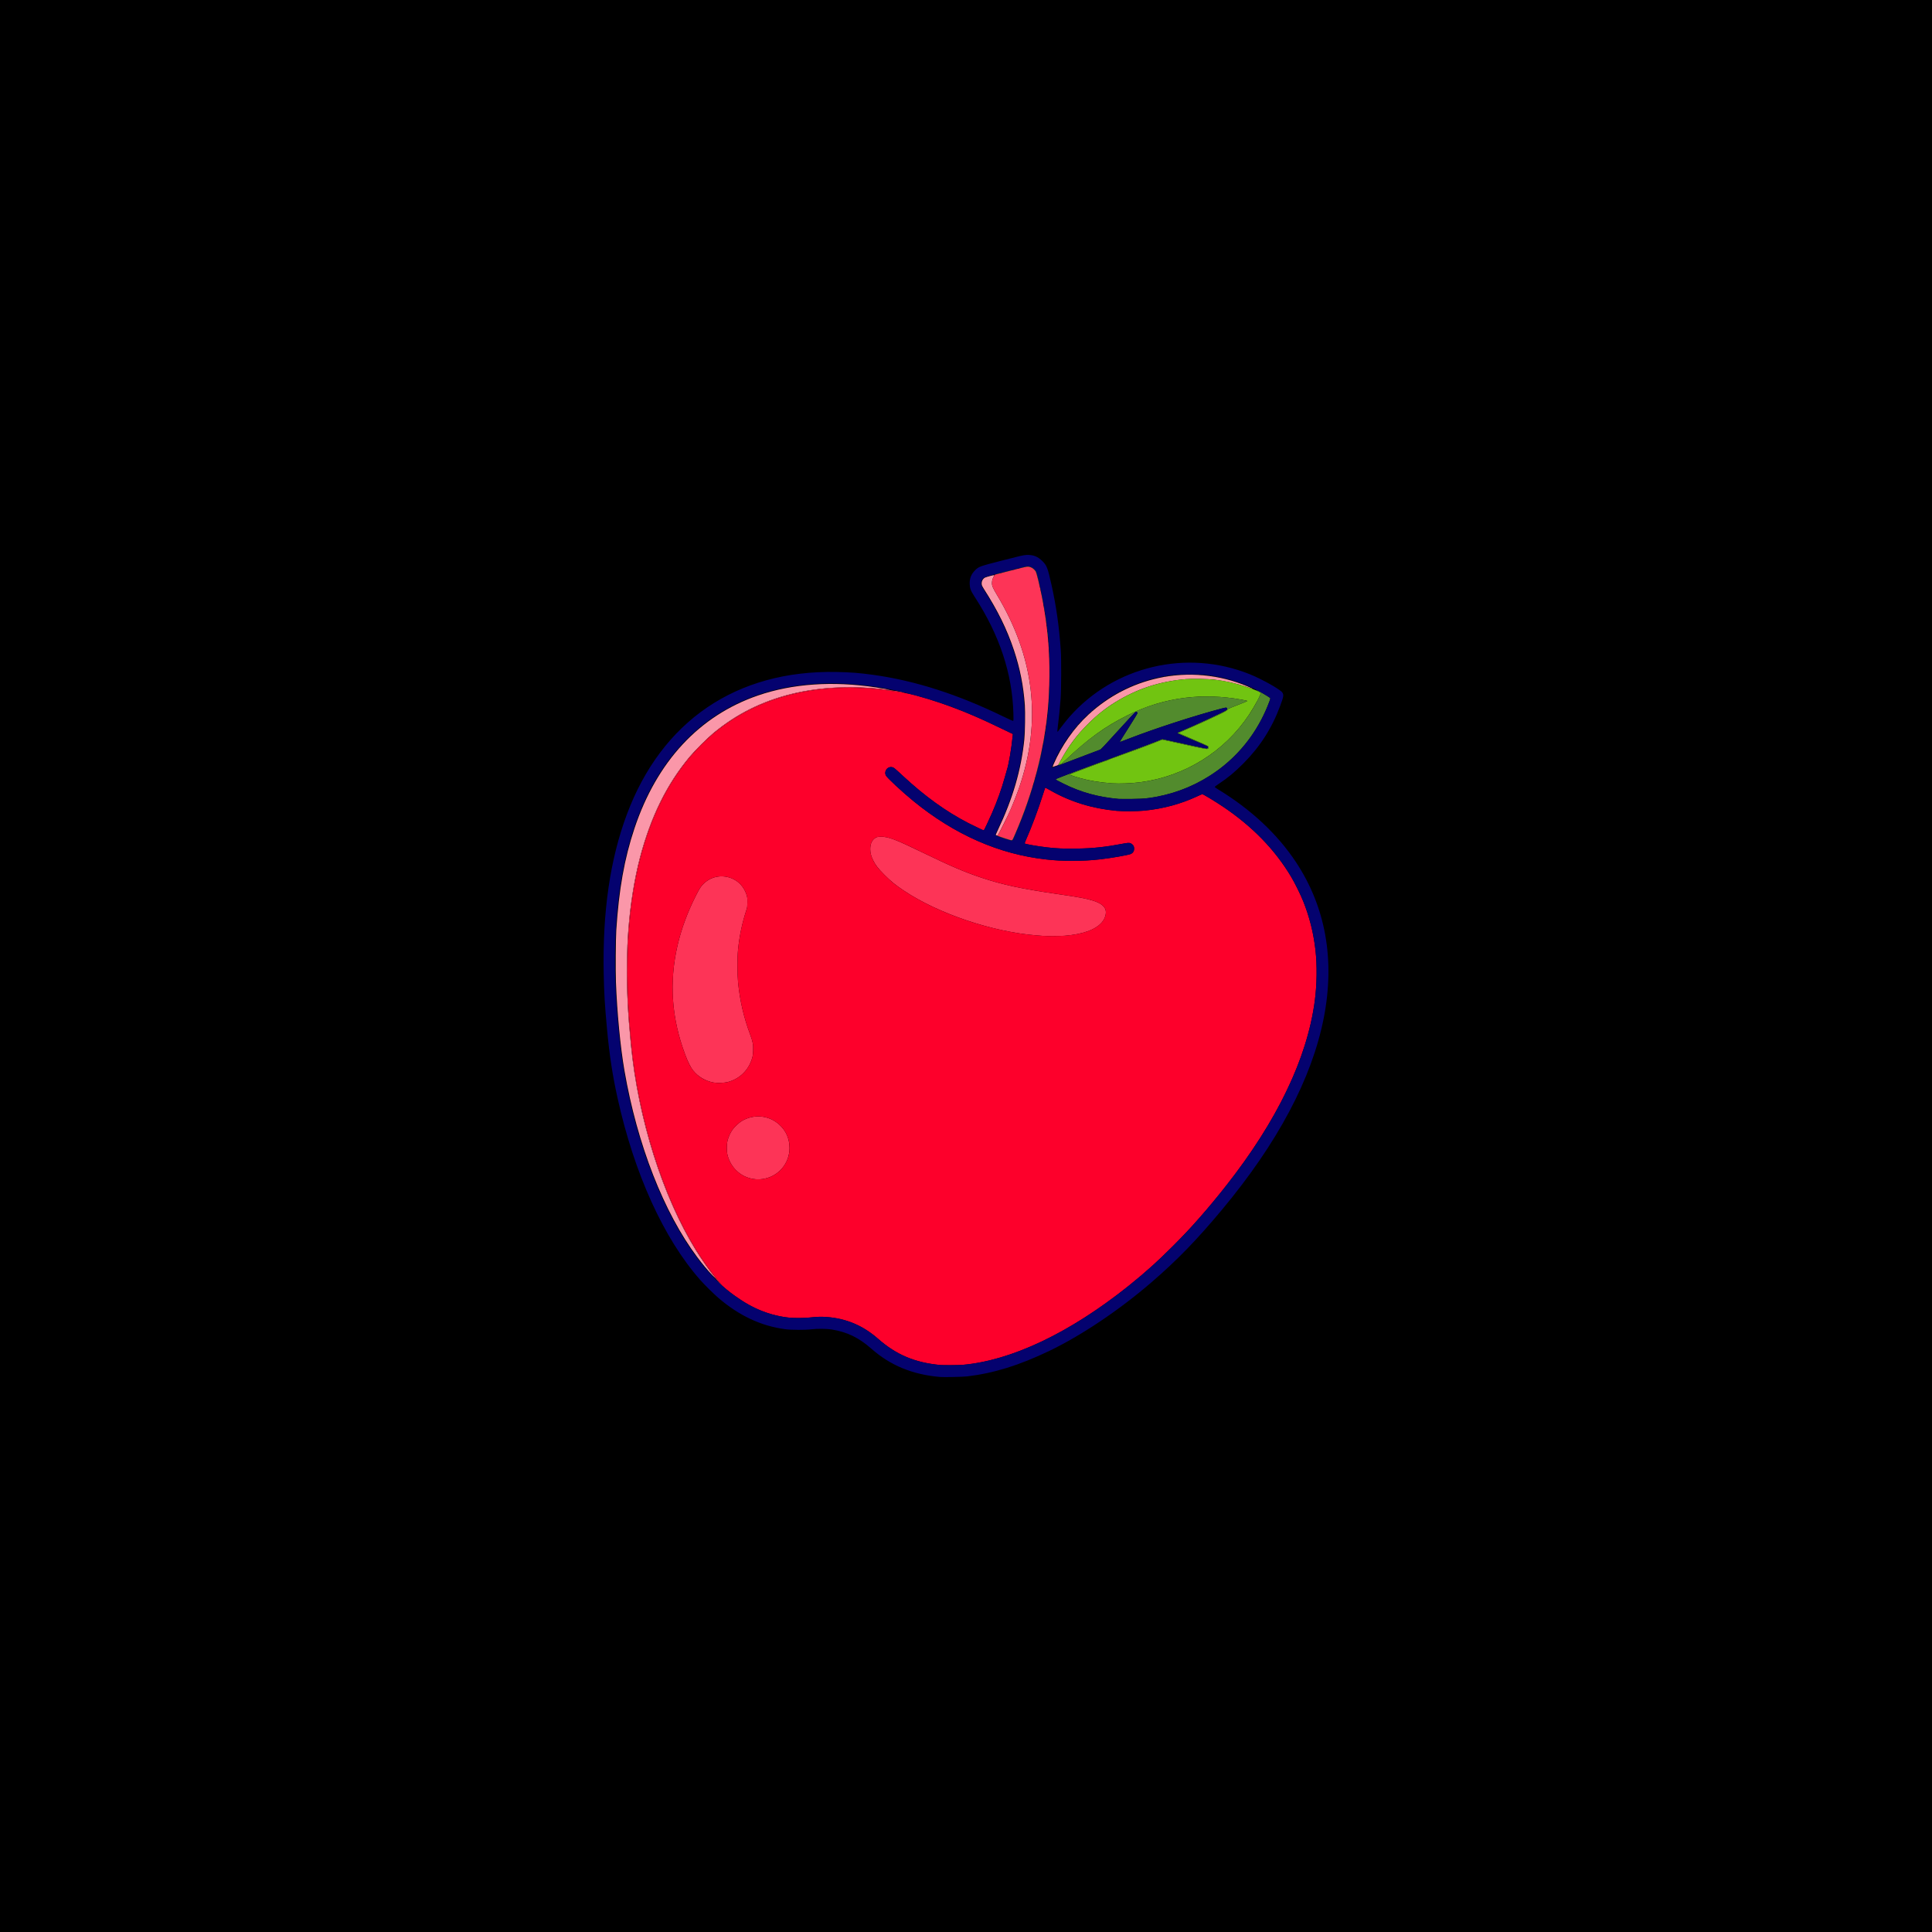 <?xml version="1.0" encoding="UTF-8" standalone="no"?>
<!-- Created with Inkscape (http://www.inkscape.org/) -->

<svg
   version="1.1"
   id="svg9"
   width="5333.333"
   height="5333.333"
   viewBox="0 0 5333.333 5333.333"
   sodipodi:docname="Les-11 Trace Bitmap Tool.svg"
   inkscape:version="1.1.1 (3bf5ae0d25, 2021-09-20)"
   inkscape:export-filename="F:\Documents\Inkspace\Apple2.png"
   inkscape:export-xdpi="96"
   inkscape:export-ydpi="96"
   xmlns:inkscape="http://www.inkscape.org/namespaces/inkscape"
   xmlns:sodipodi="http://sodipodi.sourceforge.net/DTD/sodipodi-0.dtd"
   xmlns="http://www.w3.org/2000/svg"
   xmlns:svg="http://www.w3.org/2000/svg">
  <defs
     id="defs13" />
  <sodipodi:namedview
     id="namedview11"
     pagecolor="#ffffff"
     bordercolor="#666666"
     borderopacity="1.0"
     inkscape:pageshadow="2"
     inkscape:pageopacity="0.0"
     inkscape:pagecheckerboard="0"
     showgrid="false"
     inkscape:zoom="0.061650871"
     inkscape:cx="5928.5456"
     inkscape:cy="2554.7084"
     inkscape:window-width="1366"
     inkscape:window-height="715"
     inkscape:window-x="-8"
     inkscape:window-y="-8"
     inkscape:window-maximized="1"
     inkscape:current-layer="g15" />
  <g
     inkscape:groupmode="layer"
     inkscape:label="Image"
     id="g15">
    <rect
       style="opacity:1;fill:#000000;stroke:#000000;stroke-width:5.703;stroke-linecap:round;stroke-linejoin:round;stroke-dashoffset:0.306;stroke-opacity:0.743"
       id="rect1235"
       width="6012.756"
       height="6068.258"
       x="-339.711"
       y="-367.462" />
    <g
       id="g811"
       transform="translate(4604.246,754.424)">
      <path
         style="fill:#fa97a9;stroke-width:0.918"
         d="m -2638.686,2764.984 c -12.544,-13.139 -26.133,-29.461 -40.717,-48.908 -92.382,-123.186 -165.703,-310.956 -201.001,-514.753 -11.227,-64.823 -20.379,-159.675 -23.549,-244.072 -1.185,-31.536 -0.6,-119.84 0.953,-144.057 7.199,-112.232 22.4,-197.439 50.008,-280.315 61.715,-185.259 179.455,-311.969 341.5,-367.517 95.131,-32.61 205.367,-40.221 324.249,-22.388 17.526,2.629 40.618,6.883 40.112,7.389 -0.191,0.191 -5.062,-0.282 -10.825,-1.05 -89.123,-11.884 -182.999,-7.596 -261.582,11.948 -82.435,20.503 -152.099,55.466 -215.968,108.39 -15.265,12.65 -52.25,49.623 -65.055,65.034 -63.779,76.764 -107.554,165.942 -137.6,280.315 -14.486,55.142 -26.206,128.073 -31.261,194.523 -2.907,38.215 -3.374,50.158 -3.879,99.097 -0.785,76.11 1.738,128.07 10.714,220.674 19.853,204.805 87.664,419.536 179.217,567.513 15.312,24.748 36.659,55.349 51.046,73.176 2.138,2.65 3.69,4.817 3.448,4.817 -0.242,0 -4.657,-4.417 -9.812,-9.816 z m 784.978,-1213.458 c -1.009,-0.564 -1.94,-1.104 -2.069,-1.2 -0.129,-0.096 2.708,-6.332 6.303,-13.858 40.911,-85.629 64.17,-165.373 72.902,-249.955 1.983,-19.204 2.803,-75.075 1.39,-94.732 -3.801,-52.901 -13.351,-101.102 -29.859,-150.716 -19.38,-58.243 -44.739,-109.855 -83.978,-170.913 -3.704,-5.764 -4.979,-8.659 -5.304,-12.051 -0.728,-7.58 2.949,-14.875 9.103,-18.057 2.851,-1.475 22.22,-6.792 24.776,-6.802 1.252,-0.005 0.959,1.091 -1.66,6.194 -2.5,4.872 -3.29,7.673 -3.688,13.075 -0.709,9.616 1.133,14.362 13.707,35.319 103.756,172.935 123.973,348.608 61.228,532.042 -5.617,16.422 -17.218,45.971 -25.272,64.374 -4.76,10.875 -30.154,61.681 -32.907,65.835 -1.869,2.821 -2.085,2.888 -4.672,1.442 z m 157.75,-195.966 c 22.391,-51.837 56.744,-100.736 96.414,-137.235 55.414,-50.985 120.579,-85.056 193.147,-100.986 81.353,-17.859 169.05,-9.716 245.485,22.793 8.999,3.828 18.297,8.504 14.644,7.366 -1.009,-0.315 -8.858,-2.974 -17.441,-5.91 -27.019,-9.242 -58.083,-16.185 -88.996,-19.891 -16.003,-1.919 -61.745,-2.716 -77.643,-1.354 -73.189,6.272 -135.547,26.737 -196.368,64.445 -26.404,16.37 -50.49,35.683 -74.724,59.917 -31.07,31.07 -52.435,59.663 -74.262,99.383 l -7.34,13.358 -6.882,2.559 c -3.785,1.408 -7.382,2.583 -7.994,2.613 -0.691,0.033 0.051,-2.641 1.959,-7.058 z"
         id="path775" />
      <path
         style="fill:#fd3457;stroke-width:0.918"
         d="m -2619.127,2786.041 c -17.556,-19.824 -44.127,-56.741 -64.328,-89.379 -91.419,-147.698 -159.286,-362.656 -179.13,-567.366 -8.977,-92.604 -11.499,-144.564 -10.714,-220.674 0.505,-48.939 0.973,-60.882 3.879,-99.097 5.054,-66.45 16.774,-139.381 31.261,-194.523 30.046,-114.373 73.821,-203.552 137.6,-280.315 12.804,-15.411 49.789,-52.384 65.055,-65.034 71.151,-58.959 150.17,-96 244.871,-114.786 70.923,-14.069 148.589,-15.905 232.968,-5.507 16.971,2.091 41.16,5.95 48.416,7.723 6.345,1.55 -0.731,0.925 -15.14,-1.338 -74.853,-11.758 -139.399,-14.348 -204.158,-8.195 -142.204,13.513 -263.973,71.644 -353.626,168.816 -99.549,107.898 -160.404,259.22 -181.722,451.869 -11.148,100.749 -10.839,220.209 0.88,339.498 0.768,7.822 2.023,20.622 2.789,28.445 16.835,172.027 72.401,363.509 146.023,503.198 27.228,51.661 53.415,92.165 86.075,133.132 7.644,9.589 14.202,17.95 14.572,18.581 1.465,2.496 -0.334,0.867 -5.571,-5.047 z m 93.763,-286.024 c -33.862,-5.392 -61.218,-30.578 -70.288,-64.714 -2.953,-11.112 -2.994,-30.049 -0.09,-41.636 2.447,-9.767 7.839,-21.606 13.357,-29.331 5.65,-7.91 18.329,-19.798 25.934,-24.316 33.483,-19.892 75.409,-15.766 103.585,10.195 18.708,17.237 27.974,38.485 28.102,64.443 0.214,43.265 -31.58,79.707 -74.784,85.717 -8.941,1.244 -16.412,1.14 -25.817,-0.357 z m -109.342,-266.041 c -22.094,-4.211 -42.319,-16.129 -55.86,-32.916 -7.202,-8.929 -14.237,-22.919 -22.242,-44.237 -37.659,-100.279 -44.635,-199.179 -21.229,-300.961 10.547,-45.862 27.81,-92.647 51.055,-138.365 9.664,-19.007 13.316,-24.716 20.245,-31.645 20.299,-20.299 49.256,-26.51 76.356,-16.377 20.503,7.667 35.627,23.77 42.772,45.541 2.34,7.131 2.555,8.94 2.507,21.104 -0.044,10.995 -0.392,14.34 -2.006,19.269 -12.348,37.707 -19.838,72.904 -23.696,111.351 -2.189,21.813 -2.183,68.352 0.012,90.512 5.014,50.636 15.395,95.597 33.098,143.364 7.667,20.686 9.135,28.45 8.548,45.195 -0.362,10.308 -0.933,14.477 -2.893,21.104 -9.774,33.051 -34.312,57.002 -67.355,65.744 -9.158,2.423 -29.865,3.116 -39.31,1.316 z m 909.457,-404.861 c -2.019,-0.159 -9.451,-0.73 -16.516,-1.27 -121.567,-9.283 -272.01,-59.875 -367.025,-123.424 -23.724,-15.867 -36.057,-25.861 -53.697,-43.511 -17.498,-17.508 -25.149,-27.378 -31.677,-40.861 -5.562,-11.488 -7.759,-20.095 -7.759,-30.394 0,-14.864 4.721,-25.214 14.166,-31.053 4.097,-2.533 5.277,-2.79 14.191,-3.093 20.837,-0.708 38.888,6.035 115.925,43.307 78.618,38.037 115.304,53.748 162.184,69.455 58.457,19.586 111.425,30.983 210.73,45.345 57.853,8.367 79.426,12.366 97.571,18.088 18.685,5.892 29.848,13.438 33.936,22.939 4.364,10.143 0.461,25.738 -9.278,37.074 -17.497,20.367 -52.66,33.013 -103.014,37.047 -10.616,0.851 -50.409,1.084 -59.738,0.351 z m -90.38,-264.571 c -1.262,-0.421 -9.623,-3.105 -18.581,-5.964 -8.958,-2.859 -16.287,-5.344 -16.287,-5.522 0,-0.178 2.966,-5.823 6.592,-12.544 20.465,-37.937 40.43,-83.464 53.622,-122.276 62.058,-182.573 41.613,-358.035 -61.803,-530.404 -12.572,-20.955 -14.415,-25.701 -13.711,-35.326 0.409,-5.592 1.163,-8.155 4.02,-13.674 l 3.517,-6.792 12.827,-3.361 c 7.055,-1.849 27.279,-7.009 44.942,-11.467 31.733,-8.01 32.177,-8.093 37.382,-6.987 6.714,1.426 13.205,5.764 16.902,11.295 2.339,3.5 3.881,8.379 7.975,25.233 13.939,57.388 23.397,116.038 28.081,174.127 4.335,53.774 3.787,126.802 -1.367,182.136 -10.694,114.807 -41.371,232.086 -90.062,344.315 -8.43,19.43 -8.209,19.16 -14.049,17.212 z"
         id="path771" />
      <path
         style="fill:#71c411;stroke-width:0.918"
         d="m -1533.938,1407.946 c -32.12,-2.204 -61.722,-6.966 -88.086,-14.168 -12.313,-3.364 -30.28,-9.308 -30.28,-10.018 0,-0.743 87.715,-33.77 98.947,-37.257 3.702,-1.149 7.212,-2.468 7.799,-2.931 0.587,-0.463 5.197,-2.31 10.243,-4.104 53.424,-18.994 94.383,-34.146 121.201,-44.835 l 18.434,-7.348 61.306,13.46 c 65.463,14.373 64.865,14.289 66.122,9.283 0.309,-1.232 0.142,-3.025 -0.372,-3.985 -0.614,-1.147 -14.958,-7.707 -41.815,-19.125 -22.485,-9.559 -40.875,-17.586 -40.868,-17.838 0.01,-0.252 10.015,-4.765 22.239,-10.028 29.274,-12.604 59.147,-26.175 87.362,-39.687 20.972,-10.043 23.913,-11.821 27.89,-16.86 0.421,-0.533 12.385,-5.442 26.587,-10.909 14.202,-5.467 25.821,-10.267 25.821,-10.668 0,-1.014 -1.519,-1.4 -15.599,-3.973 -52.34,-9.562 -106.535,-11.299 -156.444,-5.014 -55.461,6.984 -106.973,22.725 -158.738,48.507 -61.637,30.698 -107.218,63.693 -171.537,124.172 -6.967,6.551 -10.878,9.507 -14.3,10.807 l -4.71,1.79 4.799,-8.971 c 15.544,-29.057 30.856,-51.923 51.168,-76.412 11.219,-13.526 38.863,-41.178 52.458,-52.472 56.366,-46.829 122.004,-78.178 192.555,-91.965 32.52,-6.355 55.14,-8.261 90.405,-7.617 36.035,0.658 61.005,3.804 93.241,11.747 29.787,7.34 70.09,21.861 74.062,26.684 1.96,2.38 -15.609,35.253 -32.303,60.441 -67.532,101.892 -177.382,170.126 -299.757,186.196 -23.982,3.149 -57.597,4.488 -77.831,3.099 z"
         id="path769" />
      <path
         style="fill:#fd002b;stroke-width:0.918"
         d="m -2009.235,3013.683 c -69.771,-6.686 -121.126,-28.414 -171.125,-72.402 -41.38,-36.405 -87.773,-56.048 -141.946,-60.101 -14.636,-1.095 -26.416,-0.726 -47.53,1.491 -14.535,1.526 -41.69,1.714 -55.186,0.383 -24.716,-2.438 -51.5,-8.948 -75.361,-18.316 -25.551,-10.031 -47.743,-22.413 -75.139,-41.92 -14.83,-10.56 -37.469,-29.102 -37.469,-30.688 0,-0.385 -6.531,-8.88 -14.513,-18.879 -33.26,-41.66 -59.243,-81.782 -86.699,-133.876 -73.622,-139.69 -129.188,-331.171 -146.023,-503.198 -0.765,-7.822 -2.021,-20.622 -2.789,-28.445 -11.719,-119.289 -12.028,-238.749 -0.88,-339.498 21.318,-192.649 82.173,-343.971 181.722,-451.869 124.051,-134.454 307.729,-192.675 522.458,-165.604 43.928,5.538 62.197,8.741 84.345,14.785 74.054,20.212 144.821,47.288 224.415,85.863 15.644,7.582 31.667,15.262 35.605,17.068 l 7.161,3.282 -0.579,5.772 c -3.578,35.646 -10.644,77.133 -15.964,93.729 -0.993,3.099 -3.733,12.653 -6.088,21.233 -8.254,30.067 -20.726,64.876 -34.848,97.262 -8.138,18.663 -22.064,48.172 -22.733,48.172 -1.233,0 -29.019,-13.18 -42.672,-20.24 -61.54,-31.825 -119.205,-73.343 -179.754,-129.421 -23.754,-22 -25.693,-23.619 -29.538,-24.654 -7.47,-2.011 -14.682,1.241 -18.202,8.209 -2.487,4.923 -2.596,9.325 -0.352,14.25 2.785,6.113 44.801,45.219 75.828,70.577 113.772,92.984 237.062,147.234 367.019,161.496 26.009,2.854 41.076,3.622 71.57,3.646 31.8,0.026 48.629,-0.858 77.993,-4.095 28.963,-3.193 79.014,-12.039 84.62,-14.956 5.639,-2.933 8.512,-7.771 8.512,-14.331 0,-5.463 -1.565,-8.946 -5.514,-12.268 -4.896,-4.12 -8.863,-4.616 -20.004,-2.502 -53.902,10.23 -86.916,13.82 -133.322,14.498 -35.634,0.521 -55.441,-0.317 -82.479,-3.49 -25.029,-2.936 -58.859,-8.857 -60.587,-10.602 -0.432,-0.437 0.675,-4.071 2.478,-8.131 16.258,-36.613 34.822,-86.186 48.083,-128.391 3.001,-9.551 5.61,-17.52 5.798,-17.708 0.188,-0.188 6.263,3.055 13.5,7.207 55.281,31.717 116.401,50.67 183.416,56.875 17.52,1.622 57.611,1.378 76.066,-0.463 53.213,-5.309 101.646,-18.433 147.681,-40.019 6.452,-3.026 12.291,-5.501 12.974,-5.501 2.606,0 35.067,19.602 57.816,34.913 80.399,54.111 141.908,117.415 187.178,192.642 9.508,15.8 26.703,50.572 33.804,68.358 17.098,42.829 28.188,87.08 33.574,133.964 4.851,42.223 4.153,96.133 -1.821,140.846 -21.218,158.797 -103.535,330.356 -244.786,510.165 -48.77,62.084 -96.129,115.852 -145.514,165.212 -45.07,45.046 -78.744,75.325 -123.91,111.418 -162.256,129.662 -323.562,206.281 -458.812,217.93 -9.612,0.828 -53.786,1.06 -61.477,0.323 z m -490.312,-513.309 c 35.847,-4.986 64.485,-31.162 72.924,-66.655 2.316,-9.742 2.52,-26.715 0.438,-36.495 -4.017,-18.87 -12.65,-34.081 -26.681,-47.009 -28.176,-25.961 -70.102,-30.087 -103.585,-10.195 -7.605,4.518 -20.284,16.406 -25.934,24.316 -5.518,7.725 -10.91,19.565 -13.357,29.331 -2.904,11.588 -2.862,30.524 0.09,41.636 11.561,43.508 52.388,71.152 96.105,65.072 z m -95.85,-267.715 c 33.043,-8.742 57.581,-32.693 67.355,-65.744 1.96,-6.626 2.531,-10.796 2.893,-21.104 0.588,-16.745 -0.881,-24.508 -8.547,-45.195 -17.703,-47.767 -28.083,-92.729 -33.098,-143.364 -2.195,-22.16 -2.2,-68.7 -0.012,-90.512 3.858,-38.448 11.348,-73.645 23.696,-111.351 1.614,-4.929 1.962,-8.274 2.006,-19.269 0.048,-12.164 -0.167,-13.973 -2.507,-21.104 -7.145,-21.771 -22.269,-37.874 -42.772,-45.541 -27.1,-10.133 -56.056,-3.922 -76.356,16.377 -6.928,6.928 -10.581,12.638 -20.245,31.645 -64.181,126.231 -80.571,254.046 -48.689,379.684 7.519,29.63 19.736,64.73 29.702,85.333 13.329,27.556 37.048,45.703 67.263,51.461 9.445,1.8 30.152,1.107 39.31,-1.316 z m 929.885,-403.896 c 50.353,-4.034 85.517,-16.681 103.014,-37.047 9.739,-11.336 13.641,-26.931 9.278,-37.074 -4.087,-9.501 -15.251,-17.047 -33.936,-22.939 -18.145,-5.721 -39.718,-9.721 -97.571,-18.088 -99.305,-14.362 -152.272,-25.759 -210.73,-45.345 -46.88,-15.707 -83.566,-31.417 -162.184,-69.455 -46.5,-22.498 -62.879,-29.912 -78.943,-35.735 -17.458,-6.328 -25.45,-7.965 -36.982,-7.572 -8.913,0.303 -10.094,0.56 -14.191,3.093 -9.445,5.839 -14.166,16.189 -14.166,31.053 0,14.634 5.833,30.22 17.557,46.91 7.654,10.897 34.692,37.913 48.966,48.927 73.661,56.838 190.006,105.997 307.384,129.879 31.139,6.335 59.415,10.425 86.251,12.474 7.065,0.539 14.497,1.111 16.516,1.27 9.329,0.733 49.121,0.5 59.738,-0.351 z"
         id="path767" />
      <path
         style="fill:#528b2d;stroke-width:0.918"
         d="m -1829.327,1561.246 c -8.795,-2.803 -17.26,-5.691 -18.81,-6.418 -4.133,-1.938 -1.084,-1.087 18.189,5.079 9.536,3.051 18.05,5.547 18.921,5.547 4.069,0 38.138,-86.629 53.308,-135.551 3.164,-10.204 5.916,-18.391 6.114,-18.192 0.605,0.605 -10.511,35.489 -18.29,57.399 -8.256,23.253 -24.612,64.635 -33.185,83.957 -4.984,11.233 -5.986,12.873 -7.978,13.061 -1.253,0.118 -9.475,-2.078 -18.27,-4.881 z m 313.74,-110.147 c -56.553,-5.018 -104.034,-18.049 -151.857,-41.676 -17.951,-8.869 -22.48,-11.421 -22.48,-12.669 0,-0.447 6.916,-3.396 15.369,-6.553 8.453,-3.158 17.058,-6.494 19.121,-7.415 6.919,-3.087 98.975,-37.309 102.227,-38.004 1.766,-0.377 4.743,-1.461 6.614,-2.408 1.871,-0.947 25.201,-9.617 51.842,-19.267 26.642,-9.649 59.847,-22.032 73.79,-27.516 l 25.35,-9.972 24.657,5.415 c 13.561,2.978 41.12,9.03 61.241,13.447 26.924,5.911 36.979,7.785 38.079,7.096 1.926,-1.207 2.386,-4.294 0.832,-5.584 -1.023,-0.849 -19.696,-8.915 -73.605,-31.795 -5.016,-2.129 -9.285,-4.364 -9.486,-4.967 -0.201,-0.603 1.22,-1.751 3.156,-2.552 41.191,-17.038 130.654,-58.451 133.127,-61.625 1.694,-2.174 1.396,-4.594 -0.705,-5.718 -1.45,-0.776 -4.59,-0.269 -14.452,2.334 -74.704,19.714 -184.436,55.378 -255.248,82.96 -24.198,9.425 -24.821,9.637 -24.821,8.44 0,-0.499 10.942,-18.05 24.315,-39.001 13.373,-20.951 24.315,-38.894 24.315,-39.873 0,-2.478 -2.32,-4.148 -4.875,-3.507 -1.311,0.329 -20.225,20.498 -48.605,51.83 -39.131,43.202 -47.08,51.54 -50.397,52.87 -2.166,0.868 -25.209,9.553 -51.206,19.299 -25.998,9.746 -50.917,19.231 -55.376,21.077 -4.459,1.846 -8.282,3.182 -8.495,2.968 -0.644,-0.644 1.714,-2.081 6.079,-3.705 3.03,-1.127 8.057,-5.262 18.881,-15.527 56.759,-53.831 106.101,-89.216 166.008,-119.052 33.782,-16.825 64.269,-28.257 99.209,-37.2 68.884,-17.632 142.209,-19.768 215.974,-6.292 14.079,2.572 15.599,2.959 15.599,3.973 0,0.401 -11.62,5.201 -25.821,10.668 -14.202,5.467 -26.166,10.376 -26.587,10.909 -3.977,5.039 -6.918,6.817 -27.89,16.86 -28.215,13.512 -58.087,27.082 -87.362,39.687 -12.224,5.263 -22.232,9.776 -22.239,10.028 -0.01,0.252 18.383,8.28 40.868,17.838 26.857,11.418 41.202,17.978 41.815,19.125 0.514,0.96 0.681,2.753 0.372,3.985 -1.256,5.006 -0.659,5.09 -66.122,-9.283 l -61.306,-13.46 -18.434,7.348 c -26.818,10.689 -67.777,25.841 -121.201,44.835 -5.047,1.794 -9.656,3.641 -10.243,4.104 -0.587,0.463 -4.097,1.782 -7.799,2.931 -11.231,3.486 -98.947,36.514 -98.947,37.257 0,0.71 17.966,6.654 30.28,10.018 52.638,14.381 111.846,18.304 166.417,11.026 141.288,-18.841 263.268,-105.908 326.411,-232.985 6.769,-13.623 6.765,-13.484 0.524,-16.668 -1.997,-1.019 -4.502,-2.686 -5.567,-3.705 -1.802,-1.725 -1.651,-1.711 2.193,0.211 6.756,3.376 32.751,19.177 33.974,20.65 0.916,1.104 0.565,2.886 -1.847,9.383 -26.277,70.77 -68.908,130.836 -125.879,177.361 -46.717,38.151 -102.763,66.152 -161.537,80.703 -34.65,8.579 -55.076,11.066 -93.844,11.428 -16.654,0.156 -32.138,0.118 -34.409,-0.083 z m -235.611,-42.09 c 2.296,-8.899 4.749,-16.917 5.075,-16.591 0.456,0.456 -4.255,17.272 -5.035,17.967 -0.283,0.252 -0.301,-0.367 -0.04,-1.376 z m 5.303,-18.073 c 0,-0.267 2.45,-10.143 5.446,-21.945 2.995,-11.803 7.508,-30.956 10.029,-42.563 2.521,-11.607 4.612,-20.357 4.648,-19.443 0.035,0.913 -1.824,10.41 -4.133,21.104 -5.861,27.154 -15.99,66.965 -15.99,62.847 z m 45.033,-27.882 c 0.044,-1.069 0.262,-1.286 0.554,-0.554 0.265,0.662 0.233,1.454 -0.072,1.759 -0.305,0.305 -0.522,-0.237 -0.482,-1.204 z m -24.745,-59.106 c -0.024,-0.757 1.354,-9.015 3.062,-18.351 1.708,-9.336 3.14,-16.102 3.183,-15.036 0.075,1.898 -5.123,32.035 -5.838,33.846 -0.199,0.505 -0.382,0.298 -0.406,-0.459 z m 6.495,-37.62 c -0.032,-1.262 0.483,-5.391 1.145,-9.176 0.662,-3.785 1.229,-5.849 1.261,-4.588 0.032,1.262 -0.483,5.391 -1.145,9.176 -0.662,3.785 -1.229,5.849 -1.261,4.588 z m 75.067,-2.182 c 0,-0.191 0.723,-0.913 1.606,-1.606 1.455,-1.141 1.488,-1.109 0.346,0.346 -1.199,1.528 -1.952,2.014 -1.952,1.259 z m 3.67,-4.588 c 0,-0.191 0.723,-0.913 1.606,-1.606 1.455,-1.141 1.488,-1.109 0.346,0.346 -1.199,1.528 -1.952,2.014 -1.952,1.259 z m 5.047,-6.077 c 0.913,-1.009 1.867,-1.835 2.12,-1.835 0.252,0 -0.289,0.826 -1.202,1.835 -0.913,1.009 -1.867,1.835 -2.12,1.835 -0.252,0 0.289,-0.826 1.202,-1.835 z m -81.007,-5.964 c -0.024,-1.514 0.727,-8.12 1.668,-14.681 1.133,-7.897 1.539,-9.602 1.201,-5.047 -0.63,8.501 -2.81,23.492 -2.869,19.728 z m 86.512,-0.459 c 0.913,-1.009 1.867,-1.835 2.12,-1.835 0.252,0 -0.289,0.826 -1.202,1.835 -0.913,1.009 -1.867,1.835 -2.12,1.835 -0.252,0 0.289,-0.826 1.202,-1.835 z m 7.799,-8.717 c 1.712,-1.766 3.319,-3.212 3.571,-3.212 0.252,0 -0.942,1.445 -2.654,3.212 -1.712,1.766 -3.319,3.212 -3.571,3.212 -0.252,0 0.942,-1.445 2.654,-3.212 z m 4.588,-4.476 c 0,-0.191 0.723,-0.913 1.606,-1.606 1.455,-1.141 1.488,-1.109 0.346,0.346 -1.199,1.528 -1.952,2.014 -1.952,1.259 z m -95.198,-16.628 c -0.016,-2.019 0.278,-6.148 0.653,-9.176 0.624,-5.028 0.687,-5.147 0.727,-1.376 0.024,2.271 -0.27,6.4 -0.653,9.176 -0.599,4.332 -0.702,4.527 -0.727,1.376 z m 112.632,-0.918 c 1.712,-1.766 3.319,-3.212 3.571,-3.212 0.252,0 -0.942,1.445 -2.654,3.212 -1.712,1.766 -3.319,3.212 -3.571,3.212 -0.252,0 0.942,-1.445 2.654,-3.212 z m 8.258,-7.34 c 1.185,-1.262 2.361,-2.294 2.614,-2.294 0.252,0 -0.511,1.032 -1.696,2.294 -1.185,1.262 -2.361,2.294 -2.614,2.294 -0.252,0 0.511,-1.032 1.696,-2.294 z m 6.882,-5.964 c 0.913,-1.009 1.867,-1.835 2.12,-1.835 0.252,0 -0.289,0.826 -1.202,1.835 -0.913,1.009 -1.867,1.835 -2.12,1.835 -0.252,0 0.289,-0.826 1.202,-1.835 z m -125.911,-5.047 c -0.015,-2.523 0.271,-7.478 0.633,-11.011 0.644,-6.28 0.66,-6.311 0.696,-1.376 0.02,2.776 -0.265,7.731 -0.633,11.011 -0.631,5.611 -0.672,5.693 -0.696,1.376 z m 130.04,1.948 c 0,-0.191 0.723,-0.913 1.606,-1.606 1.455,-1.141 1.488,-1.109 0.346,0.346 -1.199,1.528 -1.952,2.014 -1.952,1.259 z m 4.588,-3.67 c 0,-0.191 0.723,-0.913 1.606,-1.606 1.455,-1.141 1.488,-1.109 0.346,0.346 -1.199,1.528 -1.952,2.014 -1.952,1.259 z m -132.381,-30.851 c 0.261,-8.327 0.63,-15.312 0.822,-15.522 0.57,-0.625 0.209,13.515 -0.571,22.404 -0.518,5.907 -0.59,3.948 -0.251,-6.882 z m 192.023,-8.652 c 0,-0.252 0.826,-0.901 1.835,-1.441 1.009,-0.54 1.835,-0.776 1.835,-0.523 0,0.252 -0.826,0.901 -1.835,1.441 -1.009,0.54 -1.835,0.776 -1.835,0.523 z m -190.429,-52.366 c 2e-4,-24.224 0.119,-34.002 0.263,-21.729 0.145,12.273 0.144,32.092 -3e-4,44.043 -0.145,11.951 -0.263,1.909 -0.263,-22.314 z m 297.612,11.76 c 0.662,-0.265 1.454,-0.233 1.759,0.072 0.305,0.305 -0.237,0.522 -1.204,0.482 -1.069,-0.044 -1.286,-0.262 -0.554,-0.554 z m 165.161,-2.753 c 0.662,-0.265 1.454,-0.233 1.759,0.072 0.305,0.305 -0.237,0.522 -1.204,0.482 -1.069,-0.044 -1.286,-0.262 -0.554,-0.554 z m -146.81,-0.918 c 0.662,-0.265 1.454,-0.233 1.759,0.072 0.305,0.305 -0.237,0.522 -1.204,0.482 -1.069,-0.044 -1.286,-0.262 -0.554,-0.554 z m 141.305,0 c 0.662,-0.265 1.454,-0.233 1.759,0.072 0.305,0.305 -0.237,0.522 -1.204,0.482 -1.069,-0.044 -1.286,-0.262 -0.554,-0.554 z m -135.799,-0.918 c 0.662,-0.265 1.454,-0.233 1.759,0.072 0.305,0.305 -0.237,0.522 -1.204,0.482 -1.069,-0.044 -1.286,-0.262 -0.554,-0.554 z m 6.423,-0.917 c 0.662,-0.265 1.454,-0.233 1.759,0.072 0.305,0.305 -0.237,0.522 -1.204,0.482 -1.069,-0.044 -1.286,-0.262 -0.554,-0.554 z m 118.366,0 c 0.662,-0.265 1.454,-0.233 1.759,0.072 0.305,0.305 -0.237,0.522 -1.204,0.482 -1.069,-0.044 -1.286,-0.262 -0.554,-0.554 z m -111.943,-0.918 c 0.662,-0.265 1.454,-0.233 1.759,0.072 0.305,0.305 -0.237,0.522 -1.204,0.482 -1.069,-0.044 -1.286,-0.262 -0.554,-0.554 z m 105.52,0 c 0.662,-0.265 1.454,-0.233 1.759,0.072 0.305,0.305 -0.237,0.522 -1.204,0.482 -1.069,-0.044 -1.286,-0.262 -0.554,-0.554 z m -98.237,-0.898 c 0.631,-0.255 1.663,-0.255 2.294,0 0.631,0.255 0.115,0.463 -1.147,0.463 -1.262,0 -1.778,-0.208 -1.147,-0.463 z m 90.896,-0.019 c 0.662,-0.265 1.454,-0.232 1.759,0.072 0.305,0.305 -0.237,0.522 -1.204,0.482 -1.069,-0.044 -1.286,-0.262 -0.554,-0.554 z m -82.179,-0.923 c 0.883,-0.231 2.328,-0.231 3.212,0 0.883,0.231 0.161,0.42 -1.606,0.42 -1.766,0 -2.489,-0.189 -1.606,-0.42 z m 71.57,0 c 0.883,-0.231 2.328,-0.231 3.212,0 0.883,0.231 0.161,0.42 -1.606,0.42 -1.766,0 -2.489,-0.189 -1.606,-0.42 z m -59.172,-0.934 c 1.141,-0.22 2.793,-0.211 3.67,0.018 0.877,0.23 -0.057,0.409 -2.075,0.399 -2.019,-0.01 -2.736,-0.198 -1.595,-0.417 z m 46.796,0 c 1.141,-0.22 2.793,-0.211 3.67,0.018 0.877,0.23 -0.057,0.409 -2.075,0.399 -2.019,-0.01 -2.736,-0.198 -1.595,-0.417 z m -410.514,-55.781 c 0,-5.047 0.157,-6.994 0.342,-4.328 0.186,2.666 0.184,6.795 0,9.176 -0.188,2.38 -0.341,0.199 -0.338,-4.848 z m -0.944,-16.057 c 0,-3.785 0.162,-5.333 0.36,-3.441 0.198,1.893 0.198,4.989 0,6.882 -0.198,1.893 -0.36,0.344 -0.36,-3.441 z m -0.942,-13.305 c 0.01,-3.028 0.176,-4.156 0.381,-2.507 0.204,1.649 0.2,4.127 -0.01,5.505 -0.209,1.379 -0.376,0.029 -0.371,-2.998 z m -0.917,-11.011 c 0.01,-3.028 0.176,-4.156 0.381,-2.507 0.204,1.649 0.2,4.127 -0.01,5.505 -0.209,1.379 -0.376,0.029 -0.371,-2.998 z m -1.637,-13.788 c -0.362,-4.348 -0.463,-8.101 -0.224,-8.34 0.239,-0.239 0.731,3.123 1.093,7.471 0.362,4.348 0.463,8.101 0.224,8.34 -0.239,0.239 -0.731,-3.123 -1.093,-7.471 z m -1.151,-13.28 c 0,-2.271 0.179,-3.2 0.398,-2.064 0.219,1.135 0.219,2.994 0,4.129 -0.219,1.135 -0.398,0.206 -0.398,-2.064 z m -0.936,-7.799 c 0.01,-2.019 0.198,-2.736 0.418,-1.595 0.219,1.141 0.211,2.793 -0.018,3.67 -0.23,0.877 -0.409,-0.057 -0.399,-2.075 z m -0.918,-7.34 c 0.01,-2.019 0.198,-2.736 0.418,-1.595 0.22,1.141 0.211,2.793 -0.018,3.67 -0.23,0.877 -0.409,-0.057 -0.399,-2.075 z m -2.434,-16.149 c -0.899,-6.587 -1.45,-12.16 -1.226,-12.385 0.224,-0.224 1.148,4.977 2.051,11.559 0.904,6.582 1.455,12.155 1.226,12.385 -0.23,0.23 -1.153,-4.972 -2.051,-11.559 z m -2.207,-15.966 c 0.018,-1.514 0.224,-2.022 0.457,-1.129 0.233,0.893 0.217,2.131 -0.034,2.753 -0.251,0.621 -0.442,-0.109 -0.423,-1.623 z m -1.917,-10.649 c -0.625,-4.085 -0.956,-7.608 -0.734,-7.83 0.221,-0.221 0.921,2.932 1.555,7.009 0.634,4.076 0.965,7.599 0.734,7.83 -0.23,0.23 -0.93,-2.924 -1.555,-7.009 z m -5.414,-29.36 c -2.158,-11.183 -3.753,-20.503 -3.545,-20.712 0.512,-0.512 8.16,38.968 7.773,40.128 -0.168,0.504 -2.071,-8.233 -4.229,-19.416 z m -5.184,-25.189 c -0.345,-1.841 -0.445,-3.532 -0.22,-3.756 0.224,-0.224 0.691,1.099 1.036,2.94 0.345,1.841 0.445,3.532 0.22,3.756 -0.224,0.224 -0.69,-1.099 -1.036,-2.94 z m -5.852,-25.183 c -3.937,-16.266 -5.449,-21.022 -7.799,-24.539 -3.713,-5.556 -10.209,-9.902 -16.869,-11.284 -4.79,-0.994 -6.193,-0.849 -17.11,1.78 -6.541,1.575 -12.059,2.697 -12.262,2.493 -0.204,-0.204 5.058,-1.683 11.692,-3.287 13.103,-3.169 16.307,-3.155 23.835,0.107 4.962,2.15 10.509,7.307 12.953,12.042 1.819,3.524 11.252,40.458 10.731,42.012 -0.157,0.469 -2.483,-8.227 -5.169,-19.324 z m -111.647,-17.033 c 4.542,-1.203 8.658,-2.064 9.146,-1.915 1.028,0.315 -14.456,4.309 -16.224,4.185 -0.649,-0.046 2.536,-1.067 7.078,-2.27 z m 10.641,-2.63 c 0.663,-0.663 34.064,-8.883 34.465,-8.482 0.33,0.33 -32.627,8.877 -34.232,8.877 -0.346,0 -0.451,-0.178 -0.234,-0.395 z m 39.366,-10.204 c 2.271,-0.716 4.748,-1.28 5.505,-1.254 0.757,0.026 -0.482,0.633 -2.753,1.348 -2.271,0.716 -4.748,1.28 -5.505,1.254 -0.757,-0.026 0.482,-0.633 2.753,-1.348 z"
         id="path765" />
      <path
         style="fill:#04026f;stroke-width:0.918"
         d="m -2009.235,3046.743 c -76.619,-6.793 -136.956,-31.681 -189.935,-78.345 -34.573,-30.452 -66.639,-45.907 -109.649,-52.849 -13.015,-2.101 -40.629,-2.279 -55.971,-0.361 -16.264,2.033 -55.883,1.863 -72.029,-0.308 -66.733,-8.976 -126.871,-37.182 -184.43,-86.503 -12.517,-10.725 -38.627,-36.552 -49.989,-49.447 -100.874,-114.48 -182.269,-293.685 -228.385,-502.824 -13.938,-63.208 -22.202,-117.431 -28.947,-189.935 -6.113,-65.703 -8.04,-97.827 -9.147,-152.438 -3.459,-170.782 17.515,-315.485 63.688,-439.39 96.397,-258.681 302.559,-399.011 578.515,-393.781 39.265,0.744 64.633,2.734 102.719,8.058 115.762,16.181 232.886,53.837 359.697,115.642 13.354,6.508 24.877,11.604 25.608,11.324 1.128,-0.433 1.24,-3.574 0.743,-20.898 -3.149,-109.821 -38.234,-215.622 -106.325,-320.635 -11.207,-17.283 -13.655,-23.329 -14.275,-35.244 -0.818,-15.735 3.843,-27.986 14.823,-38.967 10.236,-10.236 11.968,-10.856 76.708,-27.465 50.025,-12.834 57.471,-14.522 65.606,-14.878 17.788,-0.778 30.835,4.35 43.636,17.15 12.208,12.208 14.52,18.26 25.079,65.657 13.014,58.416 20.769,112.936 25.515,179.384 1.808,25.317 1.51,109.05 -0.483,135.799 -1.923,25.808 -4.523,51.615 -7.376,73.22 -1.186,8.982 -1.74,16.092 -1.276,16.379 0.451,0.279 0.917,0.362 1.036,0.185 4.86,-7.222 24.269,-31.867 32.048,-40.694 123.754,-140.426 324.049,-187.776 497.965,-117.72 33.678,13.566 84.702,42.264 89.752,50.481 4.259,6.93 3.617,10.898 -5.964,36.824 -22.648,61.287 -55.631,112.869 -101.637,158.949 -24.864,24.903 -42.041,39.12 -68.656,56.823 -5.943,3.953 -10.662,7.632 -10.487,8.177 0.175,0.544 4.625,3.615 9.888,6.824 90.352,55.092 163.161,123.133 214.185,200.158 82.3,124.239 108.462,270.579 76.994,430.671 -32.862,167.185 -127.301,345.046 -281.18,529.559 -70.283,84.275 -125.114,140.593 -196.789,202.125 -88.569,76.035 -192.234,145.423 -280.315,187.628 -82.798,39.673 -152.446,61.25 -226.163,70.064 -11.375,1.36 -64.656,2.501 -74.798,1.602 z m 61.477,-33.383 c 156.021,-13.439 346.445,-113.483 529.893,-278.392 23.42,-21.054 82.741,-80.313 102.496,-102.389 116.362,-130.038 199.827,-248.294 257.204,-364.414 44.723,-90.51 72.312,-176.335 83.428,-259.529 5.974,-44.713 6.672,-98.623 1.821,-140.846 -9.499,-82.694 -36.842,-157.568 -82.763,-226.638 -41.61,-62.585 -100.688,-120.472 -171.793,-168.327 -22.749,-15.311 -55.211,-34.913 -57.816,-34.913 -0.683,0 -6.522,2.475 -12.974,5.501 -46.035,21.586 -94.468,34.711 -147.681,40.019 -18.455,1.841 -58.546,2.085 -76.066,0.463 -67.015,-6.205 -128.136,-25.158 -183.416,-56.875 -7.237,-4.152 -13.312,-7.396 -13.5,-7.207 -0.188,0.188 -2.797,8.157 -5.798,17.708 -13.26,42.205 -31.825,91.778 -48.083,128.391 -1.803,4.059 -2.91,7.694 -2.478,8.131 1.728,1.746 35.558,7.666 60.587,10.602 27.038,3.172 46.845,4.01 82.479,3.49 46.407,-0.678 79.42,-4.268 133.322,-14.498 11.141,-2.114 15.108,-1.618 20.004,2.502 3.949,3.323 5.514,6.806 5.514,12.268 0,6.56 -2.873,11.398 -8.512,14.331 -5.606,2.917 -55.658,11.762 -84.62,14.956 -29.363,3.237 -46.192,4.121 -77.993,4.095 -30.494,-0.025 -45.561,-0.792 -71.57,-3.646 -129.957,-14.261 -253.247,-68.512 -367.019,-161.496 -31.026,-25.358 -73.043,-64.464 -75.828,-70.577 -2.244,-4.925 -2.135,-9.327 0.352,-14.25 3.52,-6.968 10.732,-10.22 18.202,-8.209 3.844,1.035 5.784,2.654 29.538,24.654 60.549,56.078 118.213,97.596 179.754,129.421 13.653,7.061 41.44,20.24 42.672,20.24 0.669,0 14.595,-29.509 22.733,-48.172 14.122,-32.385 26.594,-67.195 34.848,-97.262 2.355,-8.579 5.095,-18.134 6.088,-21.233 5.32,-16.595 12.386,-58.083 15.964,-93.729 l 0.579,-5.772 -7.161,-3.282 c -3.938,-1.805 -19.961,-9.486 -35.605,-17.068 -90.491,-43.856 -164.179,-70.986 -253.247,-93.237 -62.526,-15.62 -120.282,-23.817 -181.272,-25.725 -214.69,-6.718 -384.862,76.272 -492.987,240.421 -51.368,77.984 -87.826,174.623 -108.373,287.268 -20.186,110.665 -24.934,236.544 -14.202,376.485 3.433,44.768 8.631,95.213 12.857,124.788 26.856,187.922 89.838,372.139 172.431,504.351 36.419,58.299 75.016,104.05 119.273,141.383 9.15,7.719 35.423,26.138 48.434,33.956 39.362,23.652 80.817,37.79 123.018,41.954 13.496,1.332 40.651,1.143 55.186,-0.383 21.114,-2.217 32.894,-2.586 47.53,-1.491 54.173,4.053 100.566,23.697 141.946,60.101 50,43.988 101.354,65.716 171.125,72.402 7.69,0.737 51.865,0.505 61.477,-0.323 z m 144.679,-1460.294 c 27.36,-61.668 52.552,-136.594 68.071,-202.457 19.078,-80.971 27.376,-149.281 28.3,-232.984 0.741,-67.09 -2.428,-114.461 -11.72,-175.197 -6.782,-44.334 -20.905,-110.089 -25.595,-119.171 -3.762,-7.286 -12.248,-13.034 -21.14,-14.321 -4.334,-0.627 -1.572,-1.281 -89.35,21.144 -31.583,8.069 -33.82,8.948 -38.121,14.988 -2.859,4.015 -4.154,10.782 -2.931,15.31 0.556,2.058 4.46,9.077 8.675,15.599 86.634,134.03 122.778,272.35 108.355,414.667 -7.946,78.403 -31.773,160.153 -70.287,241.149 -4.515,9.495 -8.081,17.901 -7.923,18.679 0.159,0.788 2.931,2.413 6.25,3.663 12.098,4.559 37.231,12.201 39.44,11.992 1.992,-0.188 2.994,-1.828 7.978,-13.061 z m 365.999,-103.999 c 63.1,-8.37 118.345,-28.03 170.154,-60.552 77.112,-48.406 134.64,-119.649 167.009,-206.824 2.413,-6.497 2.763,-8.28 1.847,-9.383 -2.13,-2.566 -30.754,-19.171 -43.609,-25.298 -42.991,-20.489 -84.968,-32.49 -135.34,-38.692 -6.321,-0.778 -21.152,-1.177 -43.126,-1.158 -36.101,0.03 -48.063,1.046 -76.616,6.502 -131.692,25.167 -243.6,113.554 -298.125,235.464 -3.326,7.437 -6.048,13.94 -6.048,14.452 0,1.8 3.678,0.881 16.686,-4.171 7.224,-2.805 36.51,-13.909 65.081,-24.675 28.57,-10.766 52.763,-20.011 53.762,-20.546 0.999,-0.535 22.597,-23.918 47.996,-51.964 28.261,-31.206 47.014,-51.201 48.329,-51.531 2.557,-0.642 4.878,1.026 4.878,3.506 0,0.979 -10.942,18.922 -24.315,39.873 -13.373,20.951 -24.315,38.501 -24.315,39.001 0,1.197 0.622,0.985 24.821,-8.44 70.812,-27.581 180.544,-63.246 255.248,-82.96 9.862,-2.602 13.002,-3.11 14.452,-2.334 2.101,1.124 2.399,3.544 0.705,5.718 -2.473,3.174 -91.936,44.587 -133.127,61.625 -1.937,0.801 -3.357,1.95 -3.156,2.552 0.201,0.603 4.47,2.838 9.486,4.967 53.909,22.88 72.582,30.946 73.605,31.795 1.554,1.29 1.095,4.377 -0.832,5.584 -1.1,0.689 -11.155,-1.185 -38.079,-7.096 -20.122,-4.418 -47.68,-10.469 -61.241,-13.447 l -24.657,-5.415 -25.35,9.972 c -13.943,5.484 -47.148,17.867 -73.79,27.516 -26.642,9.649 -49.971,18.32 -51.842,19.267 -1.872,0.947 -4.848,2.031 -6.614,2.408 -3.251,0.694 -95.308,34.917 -102.227,38.004 -2.063,0.921 -10.668,4.257 -19.121,7.415 -8.453,3.158 -15.369,6.107 -15.369,6.553 0,1.248 4.53,3.8 22.48,12.669 47.823,23.627 95.304,36.658 151.857,41.676 2.271,0.202 17.755,0.239 34.409,0.084 23.782,-0.222 33.245,-0.676 44.097,-2.116 z"
         id="path763" />
    </g>
  </g>
</svg>
